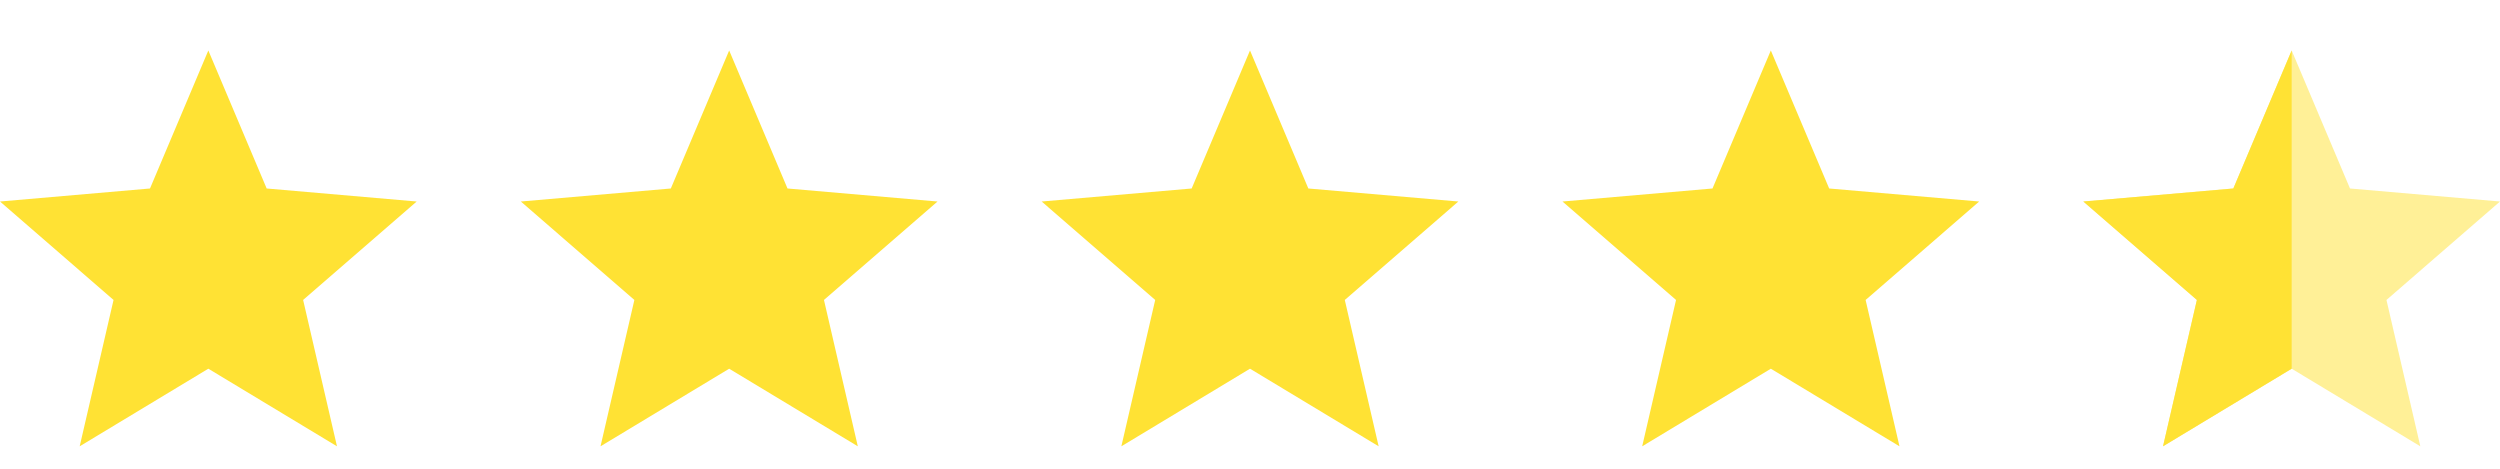 <svg width="48" height="9" viewBox="0 0 48 9" fill="none" xmlns="http://www.w3.org/2000/svg">
<path d="M1.53 8.569L2.18 5.759L0 3.869L2.88 3.619L4 0.969L5.12 3.619L8 3.869L5.82 5.759L6.47 8.569L4 7.079L1.53 8.569Z" fill="#FFE234"/>
<path d="M11.53 8.569L12.18 5.759L10 3.869L12.88 3.619L14 0.969L15.12 3.619L18 3.869L15.82 5.759L16.47 8.569L14 7.079L11.53 8.569Z" fill="#FFE234"/>
<path d="M21.53 8.569L22.18 5.759L20 3.869L22.88 3.619L24 0.969L25.12 3.619L28 3.869L25.82 5.759L26.47 8.569L24 7.079L21.53 8.569Z" fill="#FFE234"/>
<path d="M31.53 8.569L32.18 5.759L30 3.869L32.88 3.619L34 0.969L35.12 3.619L38 3.869L35.82 5.759L36.47 8.569L34 7.079L31.53 8.569Z" fill="#FFE234"/>
<path d="M41.53 8.569L42.18 5.759L40 3.869L42.88 3.619L44 0.969L45.12 3.619L48 3.869L45.82 5.759L46.47 8.569L44 7.079L41.53 8.569Z" fill="#FFE234" fill-opacity="0.51"/>
<path d="M41.53 8.569L42.18 5.759L40 3.869L42.88 3.619L44 0.969V3.469V4.969V5.969V7.079L41.53 8.569Z" fill="#FFE234"/>
</svg>
